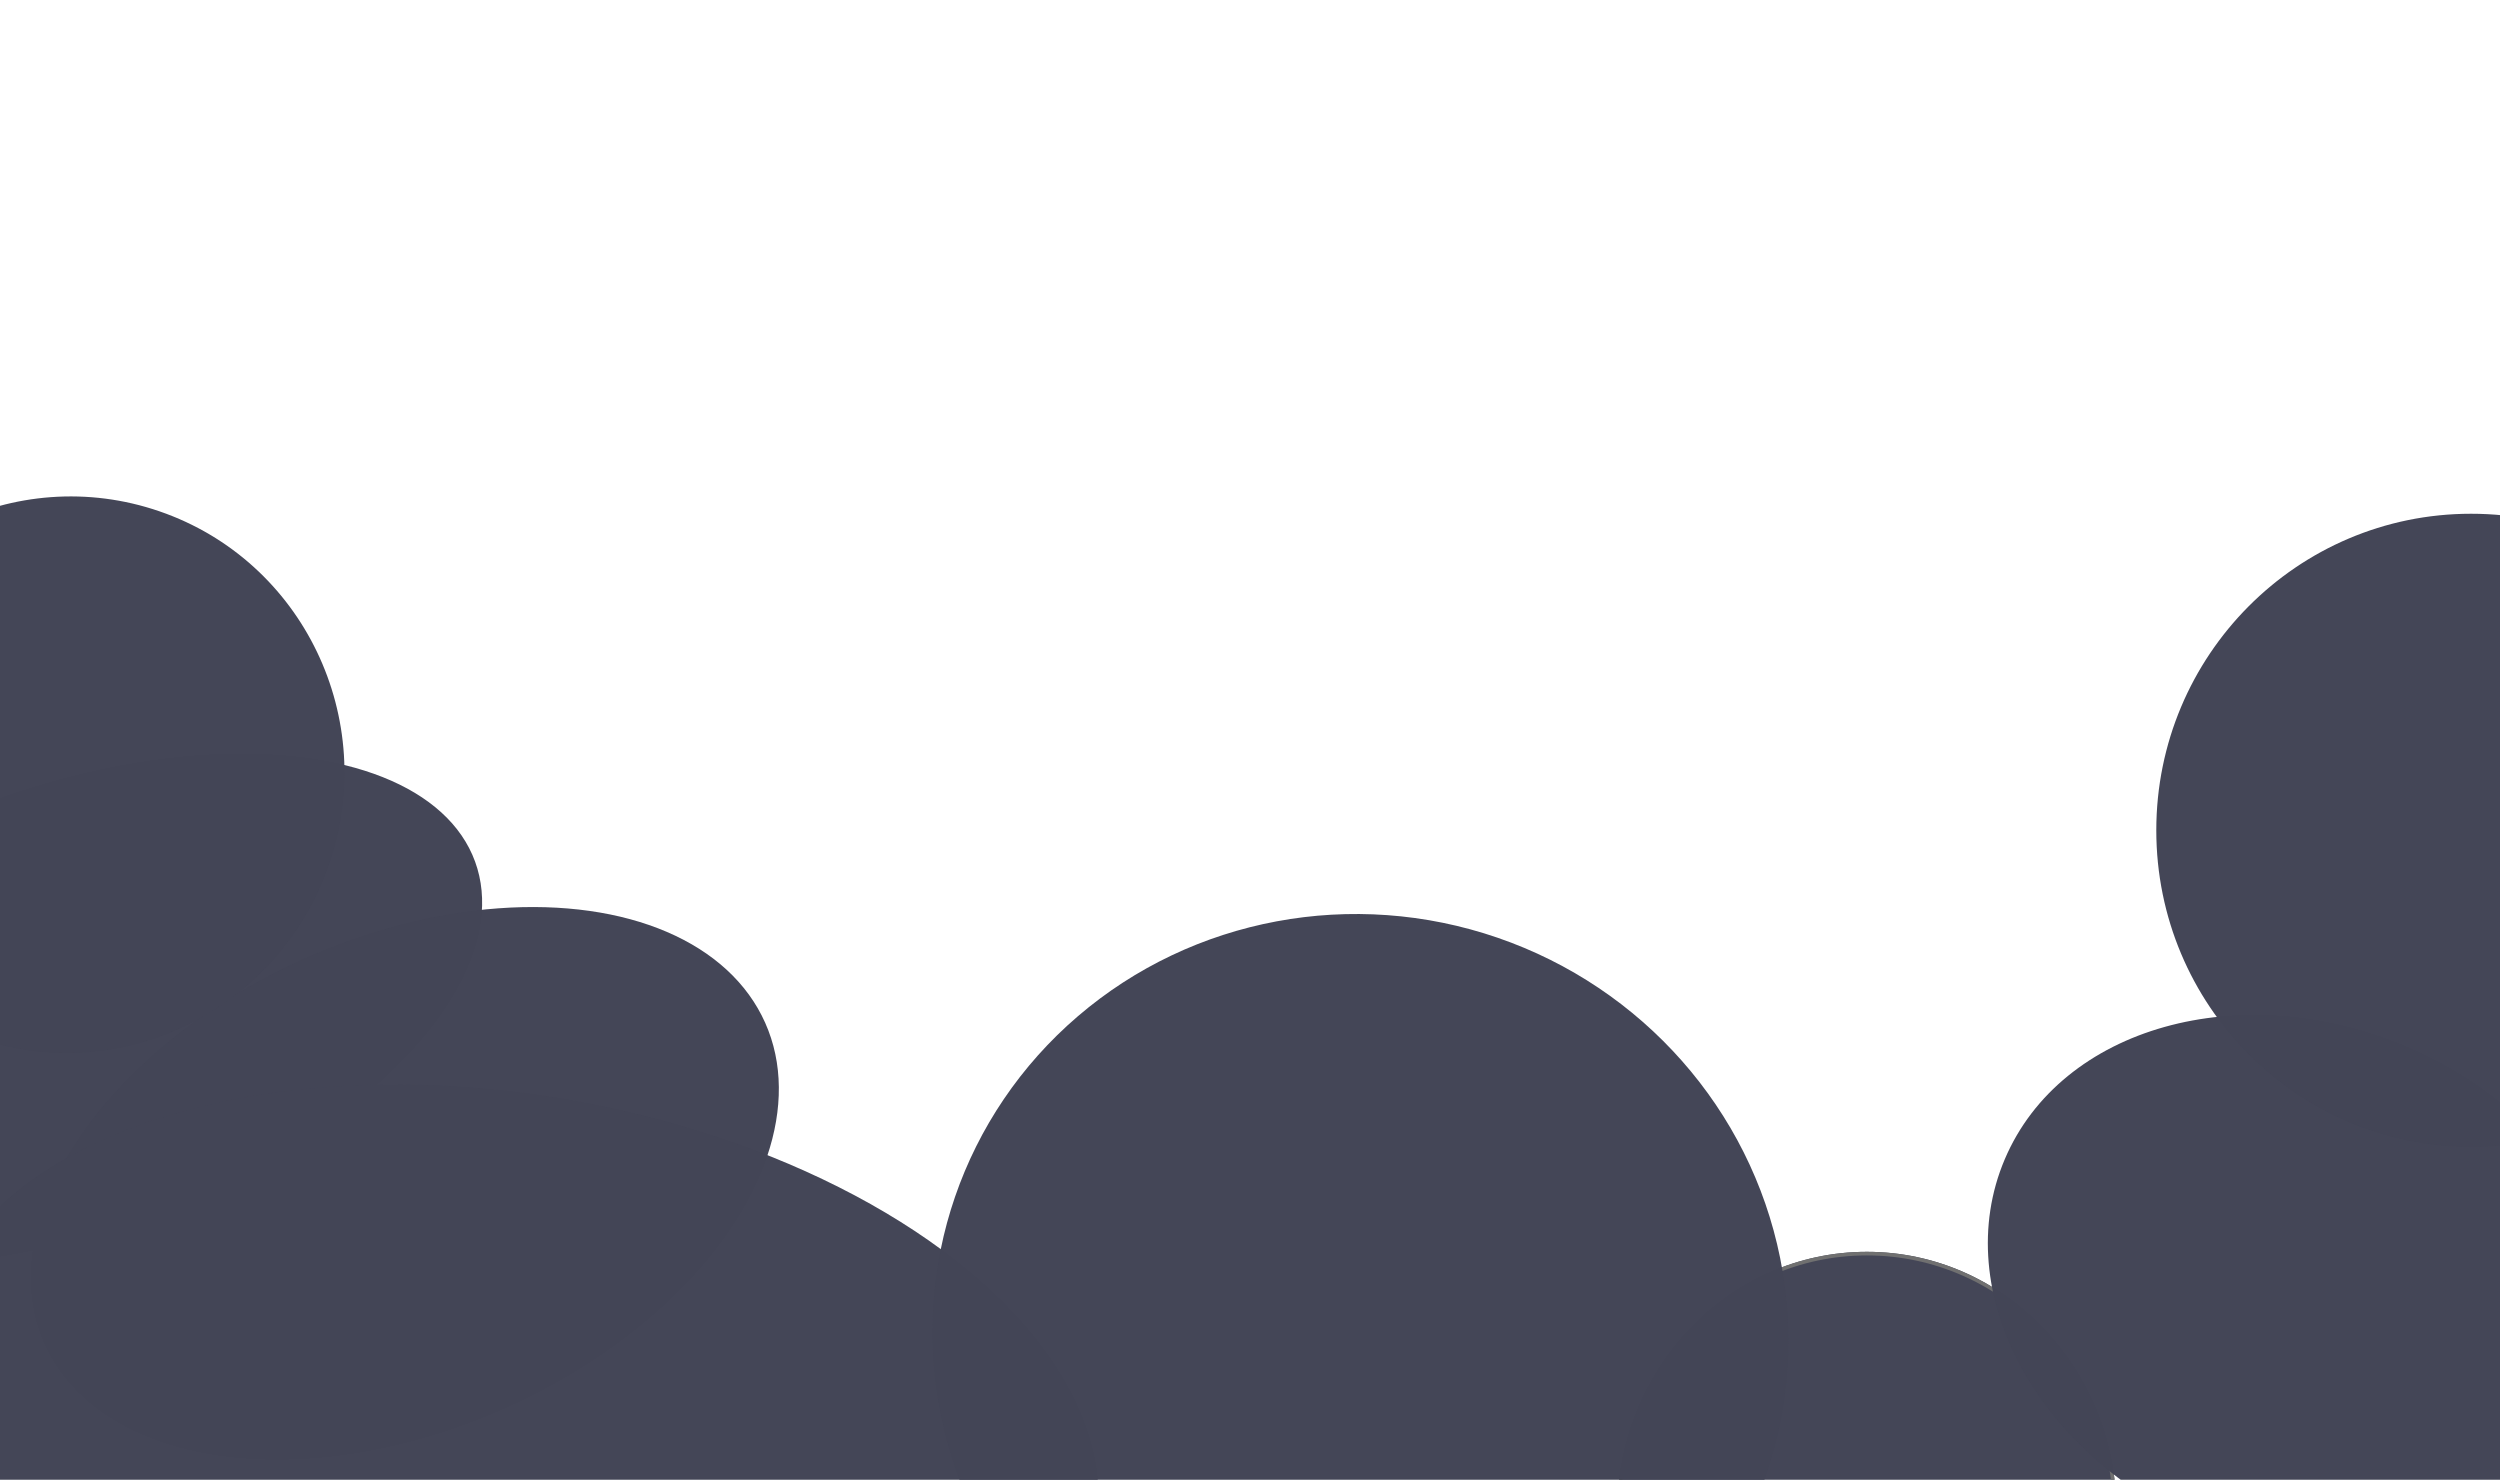 <svg xmlns="http://www.w3.org/2000/svg" xmlns:xlink="http://www.w3.org/1999/xlink" width="691" height="409" viewBox="0 0 691 409">
  <defs>
    <clipPath id="clip-cloadpng">
      <rect width="691" height="409"/>
    </clipPath>
  </defs>
  <g id="cloadpng" clip-path="url(#clip-cloadpng)">
    <rect width="691" height="409" fill="rgba(255,255,255,0)"/>
    <ellipse id="Ellipse_6" data-name="Ellipse 6" cx="119.509" cy="61.402" rx="119.509" ry="61.402" transform="translate(-114.287 262.212) rotate(-20)" fill="rgba(67,69,86,0.99)"/>
    <g id="Ellipse_3" data-name="Ellipse 3" transform="translate(447 346)" fill="rgba(67,69,86,0.99)" stroke="#707070" stroke-width="1">
      <ellipse cx="69" cy="72" rx="69" ry="72" stroke="none"/>
      <ellipse cx="69" cy="72" rx="68.5" ry="71.5" fill="none"/>
    </g>
    <ellipse id="Ellipse_7" data-name="Ellipse 7" cx="90" cy="72" rx="90" ry="72" transform="matrix(0.921, 0.391, -0.391, 0.921, 582.265, 254.116)" fill="rgba(67,69,86,0.99)"/>
    <ellipse id="Ellipse_8" data-name="Ellipse 8" cx="87" cy="87.5" rx="87" ry="87.5" transform="translate(596 142)" fill="rgba(67,69,86,0.99)"/>
    <ellipse id="Ellipse_4" data-name="Ellipse 4" cx="108.969" cy="68" rx="108.969" ry="68" transform="matrix(0.914, -0.407, 0.407, 0.914, -15.37, 309.259)" fill="rgba(67,69,86,0.99)"/>
    <ellipse id="Ellipse_9" data-name="Ellipse 9" cx="163.346" cy="92.038" rx="163.346" ry="92.038" transform="translate(-2.895 275.721) rotate(10)" fill="rgba(67,69,86,0.99)"/>
    <ellipse id="Ellipse_5" data-name="Ellipse 5" cx="116.5" cy="118.5" rx="116.5" ry="118.5" transform="translate(226.055 440.921) rotate(-71)" fill="rgba(67,69,86,0.99)"/>
    <ellipse id="Ellipse_10" data-name="Ellipse 10" cx="77" cy="76.082" rx="77" ry="76.082" transform="translate(-77.99 262.171) rotate(-71)" fill="rgba(67,69,86,0.99)"/>
  </g>
</svg>
